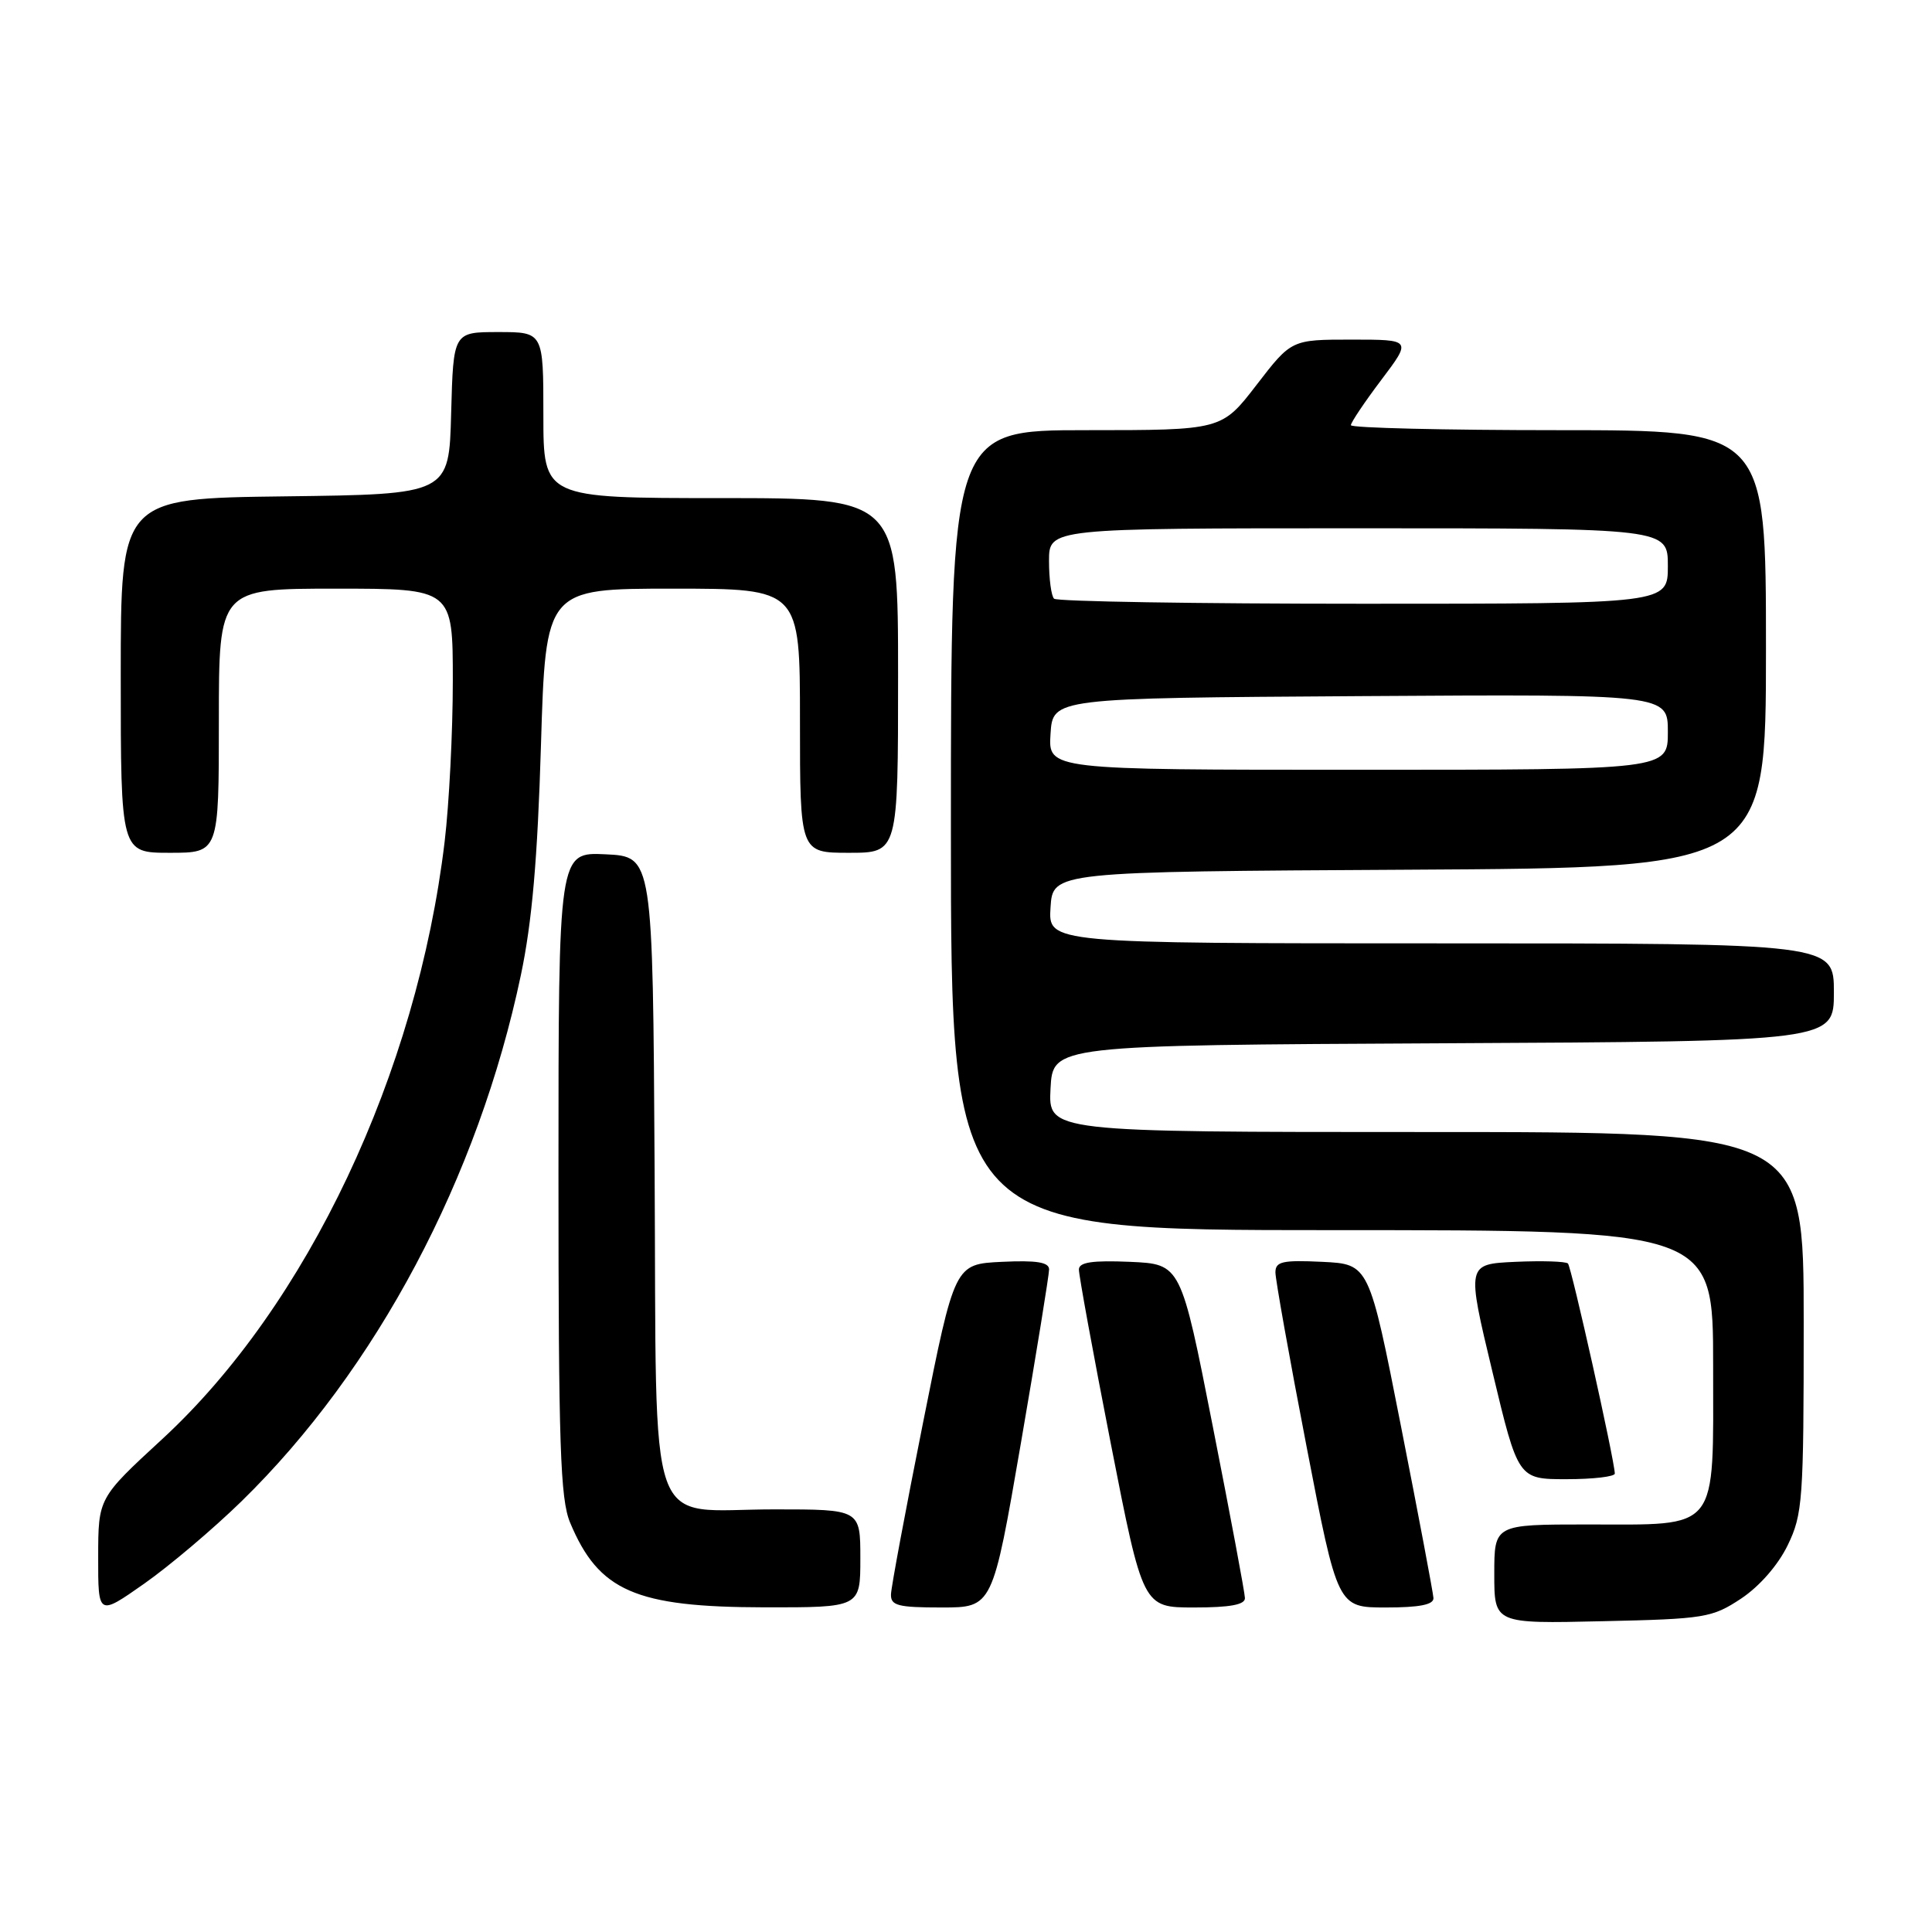 <?xml version="1.0" encoding="UTF-8" standalone="no"?>
<!DOCTYPE svg PUBLIC "-//W3C//DTD SVG 1.1//EN" "http://www.w3.org/Graphics/SVG/1.1/DTD/svg11.dtd" >
<svg xmlns="http://www.w3.org/2000/svg" xmlns:xlink="http://www.w3.org/1999/xlink" version="1.1" viewBox="0 0 256 256">
 <g >
 <path fill="currentColor"
d=" M 230.71 211.82 C 233.14 210.20 235.60 207.39 236.88 204.75 C 238.87 200.64 239.00 198.80 239.00 175.18 C 239.00 150.00 239.00 150.00 188.95 150.00 C 138.90 150.00 138.90 150.00 139.20 144.25 C 139.50 138.50 139.50 138.50 191.25 138.24 C 243.00 137.98 243.00 137.98 243.00 131.49 C 243.00 125.00 243.00 125.00 190.95 125.00 C 138.89 125.00 138.89 125.00 139.20 120.25 C 139.50 115.50 139.50 115.50 186.75 115.24 C 234.00 114.98 234.00 114.98 234.00 85.99 C 234.00 57.00 234.00 57.00 206.50 57.00 C 191.38 57.00 179.00 56.70 179.00 56.34 C 179.00 55.98 180.81 53.28 183.03 50.34 C 187.06 45.00 187.06 45.00 179.09 45.00 C 171.12 45.00 171.12 45.00 166.50 51.00 C 161.88 57.00 161.88 57.00 143.94 57.00 C 126.00 57.00 126.00 57.00 126.00 110.00 C 126.00 163.00 126.00 163.00 176.50 163.00 C 227.00 163.00 227.00 163.00 227.00 180.94 C 227.00 203.22 227.97 202.00 210.28 202.00 C 198.00 202.00 198.00 202.00 198.00 208.57 C 198.00 215.15 198.00 215.15 212.33 214.82 C 225.93 214.52 226.86 214.36 230.71 211.82 Z  M 31.99 198.94 C 49.86 181.49 63.37 156.05 69.02 129.20 C 70.50 122.17 71.23 113.80 71.68 98.75 C 72.31 78.00 72.31 78.00 89.15 78.00 C 106.00 78.00 106.00 78.00 106.00 95.50 C 106.00 113.00 106.00 113.00 112.50 113.00 C 119.00 113.00 119.00 113.00 119.00 89.50 C 119.00 66.00 119.00 66.00 95.50 66.00 C 72.00 66.00 72.00 66.00 72.00 55.00 C 72.00 44.00 72.00 44.00 66.03 44.00 C 60.07 44.00 60.07 44.00 59.78 54.75 C 59.50 65.50 59.50 65.50 37.75 65.77 C 16.00 66.04 16.00 66.04 16.00 89.52 C 16.00 113.00 16.00 113.00 22.50 113.00 C 29.00 113.00 29.00 113.00 29.00 95.50 C 29.00 78.00 29.00 78.00 44.50 78.00 C 60.00 78.00 60.00 78.00 60.00 90.25 C 60.00 96.99 59.51 106.55 58.92 111.50 C 55.26 142.19 40.69 173.02 21.46 190.72 C 13.02 198.50 13.02 198.50 13.01 206.31 C 13.00 214.13 13.00 214.13 19.10 209.85 C 22.46 207.49 28.26 202.58 31.99 198.94 Z  M 114.00 206.50 C 114.00 200.00 114.00 200.00 102.61 200.00 C 85.38 200.00 87.04 204.70 86.74 155.00 C 86.50 113.50 86.50 113.50 80.25 113.20 C 74.00 112.90 74.00 112.90 74.00 155.48 C 74.00 191.54 74.24 198.63 75.54 201.75 C 79.33 210.83 84.19 212.95 101.25 212.98 C 114.00 213.00 114.00 213.00 114.00 206.50 Z  M 135.27 191.25 C 137.33 179.29 139.01 168.92 139.01 168.20 C 139.00 167.25 137.36 166.98 132.75 167.20 C 126.50 167.50 126.50 167.50 122.31 188.50 C 120.00 200.05 118.09 210.29 118.06 211.25 C 118.01 212.75 118.97 213.00 124.76 213.00 C 131.52 213.00 131.52 213.00 135.27 191.25 Z  M 164.96 211.75 C 164.95 211.06 163.03 200.82 160.70 189.00 C 156.47 167.50 156.47 167.50 149.74 167.20 C 144.75 166.99 142.99 167.25 142.96 168.20 C 142.94 168.92 144.84 179.29 147.18 191.25 C 151.44 213.00 151.44 213.00 158.22 213.00 C 163.00 213.00 164.99 212.63 164.96 211.75 Z  M 189.94 211.75 C 189.90 211.06 187.97 200.82 185.64 189.00 C 181.41 167.50 181.41 167.50 175.20 167.20 C 169.93 166.95 169.00 167.16 169.00 168.60 C 169.00 169.53 170.85 179.90 173.12 191.64 C 177.24 213.00 177.24 213.00 183.62 213.00 C 188.09 213.00 189.98 212.63 189.94 211.75 Z  M 213.97 195.25 C 213.91 193.35 208.22 167.88 207.76 167.42 C 207.47 167.14 204.33 167.04 200.79 167.20 C 194.33 167.50 194.33 167.50 197.75 181.75 C 201.16 196.00 201.16 196.00 207.58 196.00 C 211.11 196.00 213.99 195.66 213.97 195.25 Z  M 139.20 97.25 C 139.50 92.50 139.50 92.50 180.25 92.24 C 221.00 91.98 221.00 91.98 221.00 96.99 C 221.00 102.00 221.00 102.00 179.95 102.00 C 138.89 102.00 138.89 102.00 139.20 97.25 Z  M 139.67 79.33 C 139.30 78.97 139.00 76.72 139.00 74.33 C 139.00 70.00 139.00 70.00 180.00 70.00 C 221.00 70.00 221.00 70.00 221.00 75.00 C 221.00 80.00 221.00 80.00 180.67 80.00 C 158.48 80.00 140.03 79.70 139.67 79.33 Z "/>
</g>
</svg>